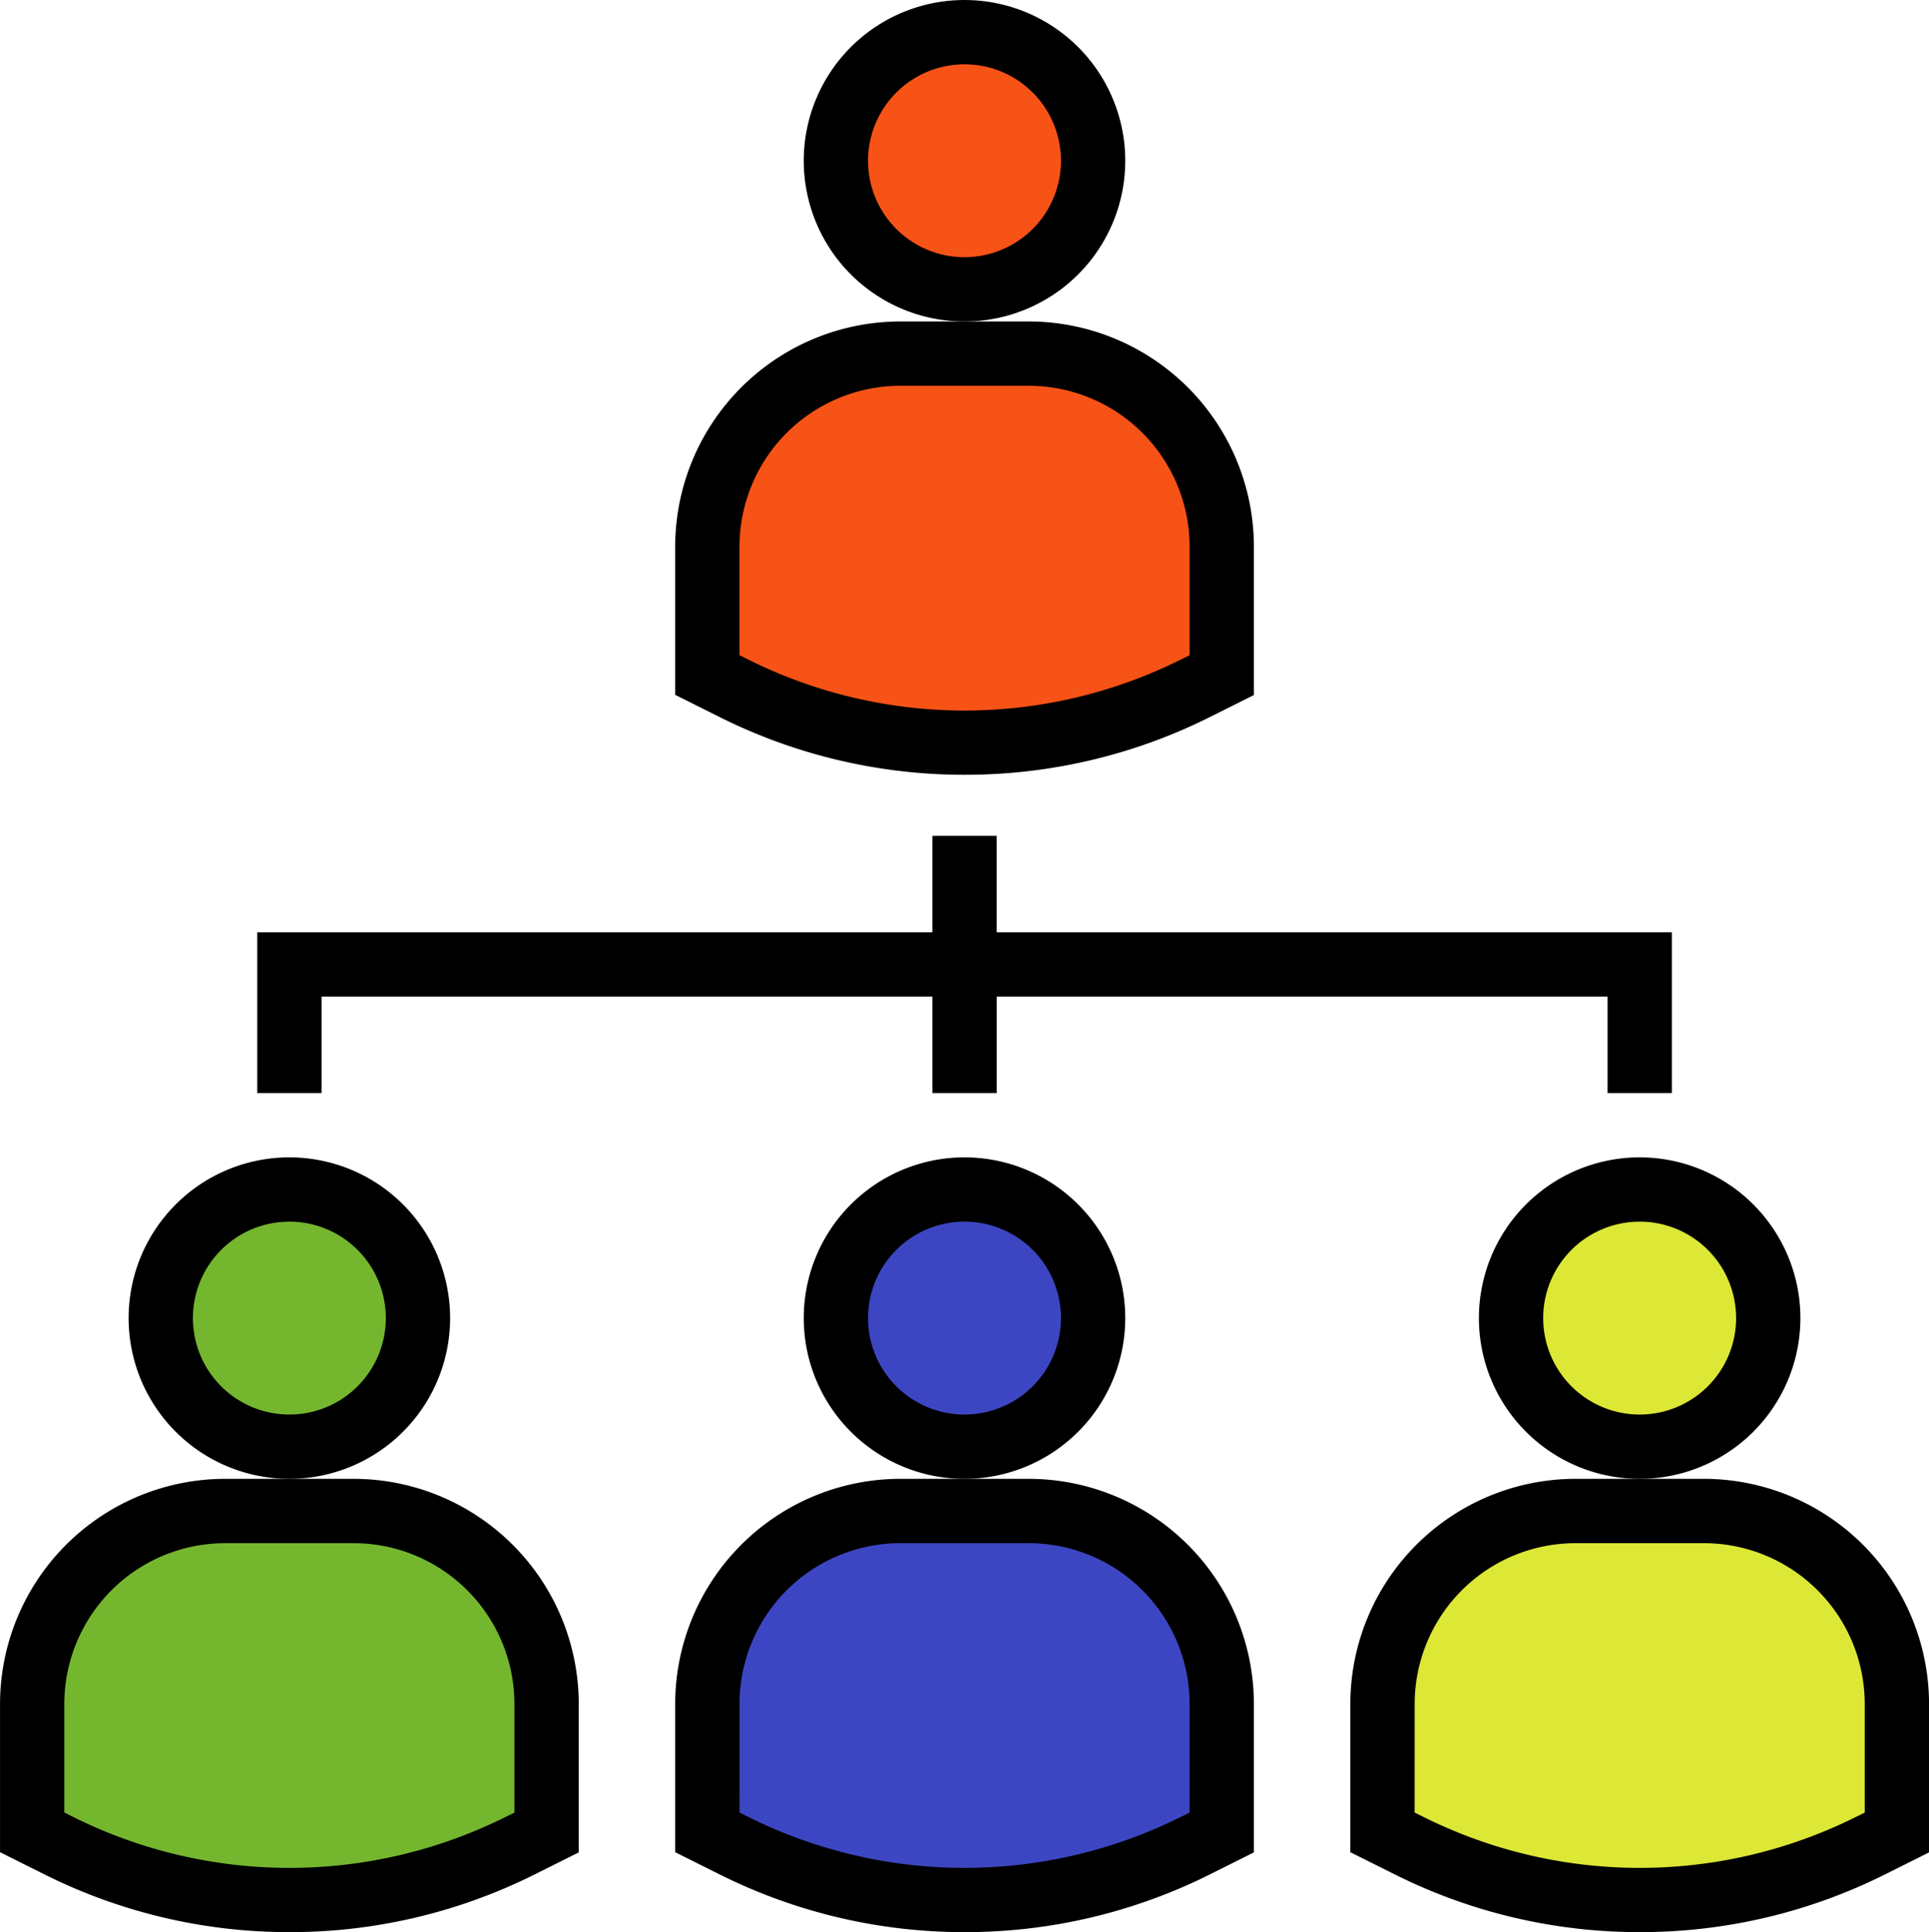 <svg xmlns="http://www.w3.org/2000/svg" width="100" height="100.167" viewBox="0 0 100 100.167">
  <g id="Grupo_152655" data-name="Grupo 152655" transform="translate(-472 -1733)">
    <g id="Grupo_152632" data-name="Grupo 152632" transform="translate(0 19.24)">
      <g id="subordinacion" transform="translate(471.602 1713.76)">
        <path id="Trazado_176343" data-name="Trazado 176343" d="M221.731,14.667A6.667,6.667,0,1,1,215.065,8,6.666,6.666,0,0,1,221.731,14.667Zm0,0" transform="translate(-164.666 -6.333)" fill="#f85316"/>
        <path id="Trazado_176344" data-name="Trazado 176344" d="M176.4,98v6.667l1.409.7a26.667,26.667,0,0,0,23.85,0l1.408-.7V98a10,10,0,0,0-10-10H186.4a10,10,0,0,0-10,10Zm0,0" transform="translate(-139.333 -69.667)" fill="#f85316"/>
        <path id="Trazado_176345" data-name="Trazado 176345" d="M221.731,302.667A6.667,6.667,0,1,1,215.065,296,6.666,6.666,0,0,1,221.731,302.667Zm0,0" transform="translate(-164.666 -234.333)" fill="#3d46c2"/>
        <path id="Trazado_176346" data-name="Trazado 176346" d="M176.4,386v6.667l1.409.7a26.667,26.667,0,0,0,23.85,0l1.408-.7V386a10,10,0,0,0-10-10H186.4a10,10,0,0,0-10,10Zm0,0" transform="translate(-139.333 -297.667)" fill="#3d46c2"/>
        <path id="Trazado_176347" data-name="Trazado 176347" d="M389.731,302.667A6.667,6.667,0,1,1,383.065,296,6.666,6.666,0,0,1,389.731,302.667Zm0,0" transform="translate(-297.666 -234.333)" fill="#dce736"/>
        <path id="Trazado_176348" data-name="Trazado 176348" d="M371.065,386a10,10,0,0,0-10-10H354.4a10,10,0,0,0-10,10v6.667l1.409.7a26.667,26.667,0,0,0,23.85,0l1.408-.7Zm0,0" transform="translate(-272.333 -297.667)" fill="#dce736"/>
        <path id="Trazado_176349" data-name="Trazado 176349" d="M53.731,302.667A6.667,6.667,0,1,1,47.065,296,6.666,6.666,0,0,1,53.731,302.667Zm0,0" transform="translate(-31.666 -234.333)" fill="#75b62f"/>
        <path id="Trazado_176350" data-name="Trazado 176350" d="M33.658,393.37l1.408-.7V386a10,10,0,0,0-10-10H18.4a10,10,0,0,0-10,10v6.667l1.409.7a26.667,26.667,0,0,0,23.85,0Zm0,0" transform="translate(-6.334 -297.667)" fill="#75b62f"/>
        <path id="Trazado_176351" data-name="Trazado 176351" d="M208.731,16.667a8.333,8.333,0,1,1,8.333-8.333A8.334,8.334,0,0,1,208.731,16.667Zm0-13.333a5,5,0,1,0,5,5A5,5,0,0,0,208.731,3.333Zm0,0" transform="translate(-158.333 0)"/>
        <path id="Trazado_176352" data-name="Trazado 176352" d="M183.4,103.5a28.331,28.331,0,0,1-12.666-2.977L168.4,99.356v-7.69A11.68,11.68,0,0,1,180.065,80h6.667A11.68,11.68,0,0,1,198.4,91.667v7.7l-2.333,1.166A28.328,28.328,0,0,1,183.4,103.5Zm-11.667-6.2.487.242a25.1,25.1,0,0,0,22.36,0l.487-.238V91.667a8.343,8.343,0,0,0-8.333-8.333h-6.667a8.344,8.344,0,0,0-8.333,8.333Zm0,0" transform="translate(-133 -63.333)"/>
        <path id="Trazado_176353" data-name="Trazado 176353" d="M208.731,304.667a8.333,8.333,0,1,1,8.333-8.333A8.334,8.334,0,0,1,208.731,304.667Zm0-13.333a5,5,0,1,0,5,5A5,5,0,0,0,208.731,291.333Zm0,0" transform="translate(-158.333 -228)"/>
        <path id="Trazado_176354" data-name="Trazado 176354" d="M183.4,391.5a28.331,28.331,0,0,1-12.666-2.977l-2.334-1.167v-7.69A11.68,11.68,0,0,1,180.065,368h6.667A11.68,11.68,0,0,1,198.4,379.667v7.7l-2.333,1.166A28.328,28.328,0,0,1,183.4,391.5Zm-11.667-6.2.487.242a25.1,25.1,0,0,0,22.36,0l.487-.238v-5.636a8.343,8.343,0,0,0-8.333-8.333h-6.667a8.344,8.344,0,0,0-8.333,8.333Zm0,0" transform="translate(-133 -291.333)"/>
        <path id="Trazado_176355" data-name="Trazado 176355" d="M376.731,304.667a8.333,8.333,0,1,1,8.333-8.333A8.334,8.334,0,0,1,376.731,304.667Zm0-13.333a5,5,0,1,0,5,5A5,5,0,0,0,376.731,291.333Zm0,0" transform="translate(-291.333 -228)"/>
        <path id="Trazado_176356" data-name="Trazado 176356" d="M351.4,391.5a28.331,28.331,0,0,1-12.666-2.977l-2.334-1.167v-7.69A11.68,11.68,0,0,1,348.065,368h6.667A11.68,11.68,0,0,1,366.4,379.667v7.7l-2.333,1.166A28.328,28.328,0,0,1,351.4,391.5Zm-11.667-6.2.487.242a25.1,25.1,0,0,0,22.36,0l.487-.238v-5.636a8.343,8.343,0,0,0-8.333-8.333h-6.667a8.344,8.344,0,0,0-8.333,8.333Zm0,0" transform="translate(-266 -291.333)"/>
        <path id="Trazado_176357" data-name="Trazado 176357" d="M40.732,304.667a8.333,8.333,0,1,1,8.333-8.333A8.334,8.334,0,0,1,40.732,304.667Zm0-13.333a5,5,0,1,0,5,5A5,5,0,0,0,40.732,291.333Zm0,0" transform="translate(-25.333 -228)"/>
        <path id="Trazado_176358" data-name="Trazado 176358" d="M15.4,391.5a28.331,28.331,0,0,1-12.666-2.977L.4,387.356v-7.69A11.68,11.68,0,0,1,12.065,368h6.667A11.68,11.68,0,0,1,30.4,379.667v7.7l-2.333,1.166A28.328,28.328,0,0,1,15.4,391.5ZM3.732,385.3l.487.242a25.1,25.1,0,0,0,22.36,0l.487-.238v-5.636a8.343,8.343,0,0,0-8.333-8.333H12.065a8.344,8.344,0,0,0-8.333,8.333Zm0,0" transform="translate(0 -291.333)"/>
        <path id="Trazado_176359" data-name="Trazado 176359" d="M102.731,213v-5H99.4v5h-35v8.333h3.333v-5H99.4v5h3.333v-5H134.4v5h3.333V213Zm0,0" transform="translate(-50.666 -164.667)"/>
      </g>
    </g>
  </g>
</svg>
